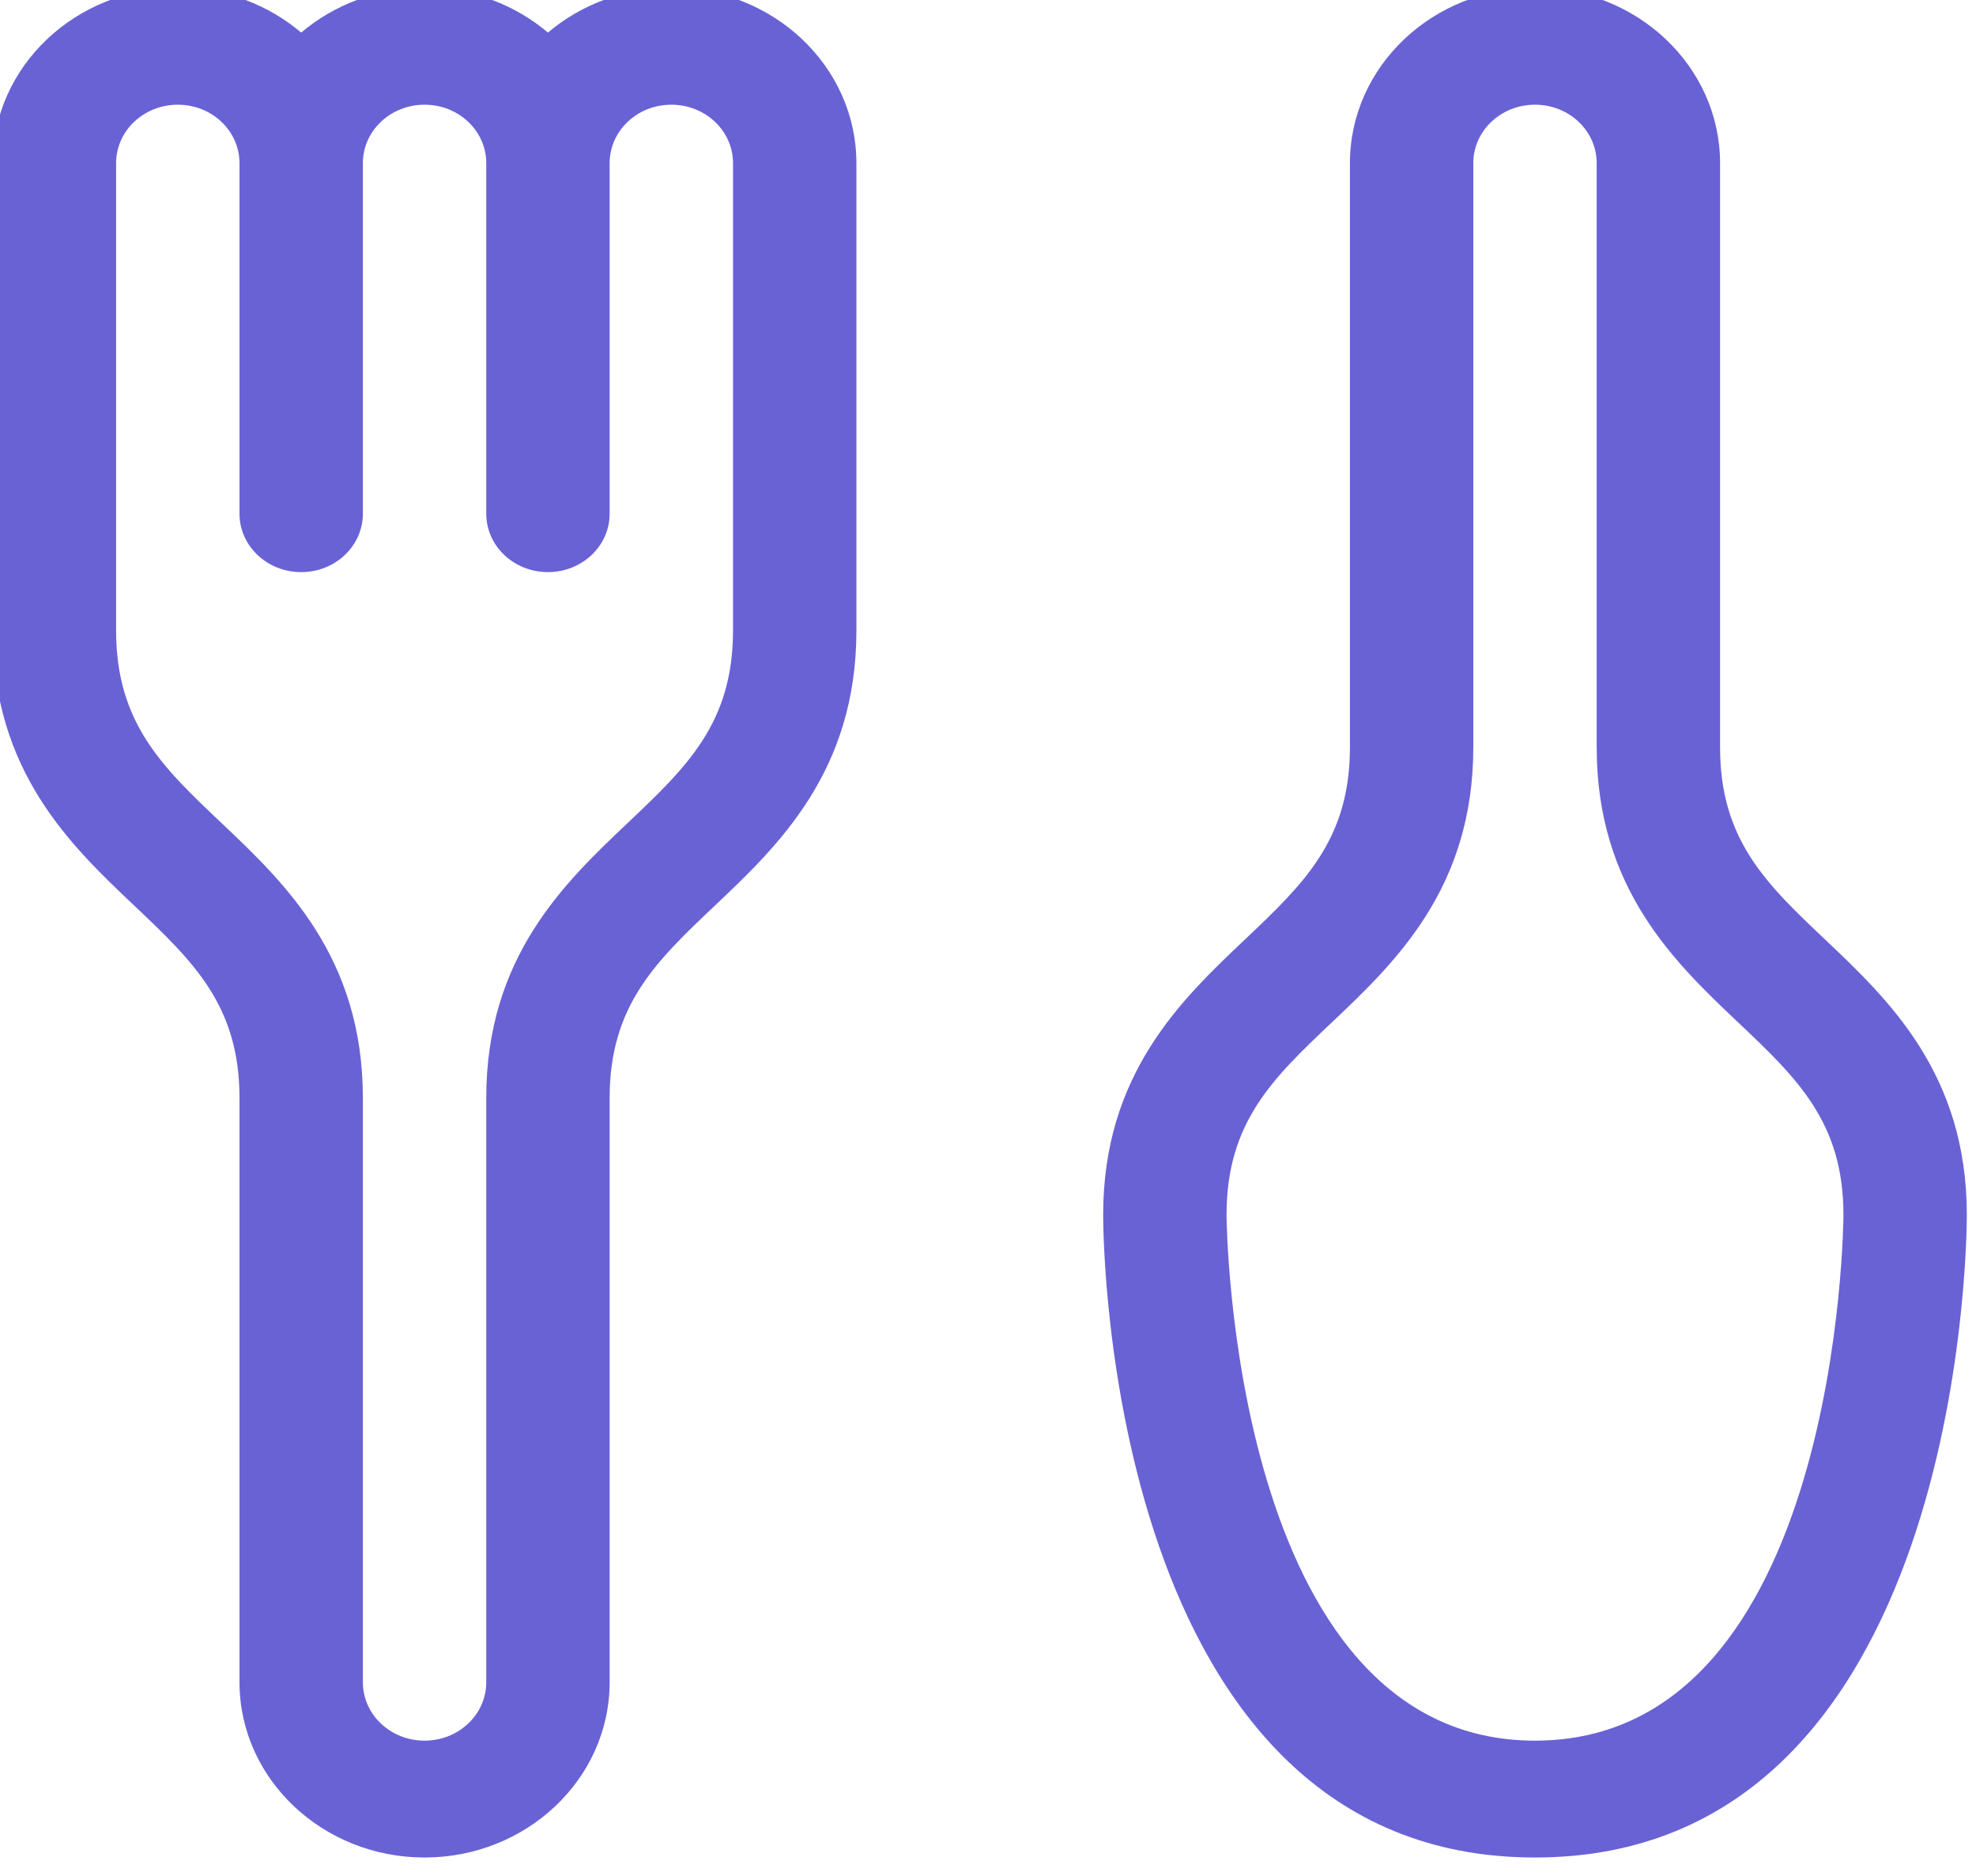 <?xml version="1.0" encoding="UTF-8" standalone="no"?>
<!-- Created with Inkscape (http://www.inkscape.org/) -->

<svg
   width="14.478mm"
   height="13.744mm"
   viewBox="0 0 14.478 13.744"
   version="1.1"
   id="svg68348"
   xml:space="preserve"
   inkscape:export-filename="Ава.png"
   inkscape:export-xdpi="500"
   inkscape:export-ydpi="500"
   sodipodi:docname="Ава.svg"
   xmlns:inkscape="http://www.inkscape.org/namespaces/inkscape"
   xmlns:sodipodi="http://sodipodi.sourceforge.net/DTD/sodipodi-0.dtd"
   xmlns="http://www.w3.org/2000/svg"
   xmlns:svg="http://www.w3.org/2000/svg"><sodipodi:namedview
     id="namedview68350"
     pagecolor="#ffffff"
     bordercolor="#000000"
     borderopacity="0.25"
     inkscape:showpageshadow="2"
     inkscape:pageopacity="0.0"
     inkscape:pagecheckerboard="0"
     inkscape:deskcolor="#d1d1d1"
     inkscape:document-units="mm"
     showgrid="false" /><defs
     id="defs68345"><linearGradient
       id="linearGradient6508"
       inkscape:swatch="solid"><stop
         style="stop-color:#ffffff;stop-opacity:1;"
         offset="0"
         id="stop6506" /></linearGradient></defs><g
     inkscape:label="Шар 1"
     inkscape:groupmode="layer"
     id="layer1"
     transform="translate(-77.393,-111.11)"><g
       id="g2566"
       transform="matrix(0.113,0,0,0.107,23.073,85.663)"
       inkscape:label="Ласощі"
       style="fill:#6962d5;fill-opacity:1">
	<g
   id="g2564"
   style="fill:#6962d5;fill-opacity:1">
		<path
   fill="#546e7a"
   d="m 524.237,236.991 c -3.07,0 -5.875,1.16 -8,3.063 -2.125,-1.903 -4.93,-3.063 -8,-3.063 -3.07,0 -5.875,1.16 -8,3.063 -2.125,-1.903 -4.93,-3.063 -8,-3.063 -6.617,0 -12,5.383 -12,12 v 32 c 0,9.656 5.086,14.742 9.172,18.828 3.816,3.817 6.828,6.828 6.828,13.172 v 40 c 0,6.617 5.383,12 12,12 6.617,0 12,-5.383 12,-12 v -40 c 0,-6.344 3.012,-9.355 6.828,-13.172 4.086,-4.086 9.172,-9.172 9.172,-18.828 v -32 c 0,-6.617 -5.383,-12 -12,-12 z m 4,44 c 0,6.344 -3.012,9.355 -6.828,13.172 -4.086,4.086 -9.172,9.172 -9.172,18.828 v 40 c 0,2.211 -1.789,4 -4,4 -2.211,0 -4,-1.789 -4,-4 v -40 c 0,-9.656 -5.086,-14.742 -9.172,-18.828 -3.816,-3.817 -6.828,-6.828 -6.828,-13.172 v -32 c 0,-2.211 1.789,-4 4,-4 2.211,0 4,1.789 4,4 v 24 c 0,2.211 1.789,4 4,4 2.211,0 4,-1.789 4,-4 v -24 c 0,-2.211 1.789,-4 4,-4 2.211,0 4,1.789 4,4 v 24 c 0,2.211 1.789,4 4,4 2.211,0 4,-1.789 4,-4 v -24 c 0,-2.211 1.789,-4 4,-4 2.211,0 4,1.789 4,4 z m 70.828,21.172 c -3.816,-3.817 -6.828,-6.828 -6.828,-13.172 v -40 c 0,-6.617 -5.383,-12 -12,-12 -6.617,0 -12,5.383 -12,12 v 40 c 0,6.344 -3.012,9.355 -6.828,13.172 -4.086,4.086 -9.172,9.172 -9.172,18.828 0,1.797 0.316,44 28,44 27.684,0 28,-42.203 28,-44 0,-9.656 -5.086,-14.742 -9.172,-18.828 z m -18.828,54.828 c -19.711,0 -20,-35.609 -20,-36 0,-6.344 3.012,-9.355 6.828,-13.172 4.086,-4.086 9.172,-9.172 9.172,-18.828 v -40 c 0,-2.211 1.789,-4 4,-4 2.211,0 4,1.789 4,4 v 40 c 0,9.656 5.086,14.742 9.172,18.828 3.816,3.817 6.828,6.828 6.828,13.172 0,0.359 -0.23,36 -20,36 z"
   id="path2562"
   style="fill:#6962d5;fill-opacity:1" />
	</g>
</g></g></svg>
